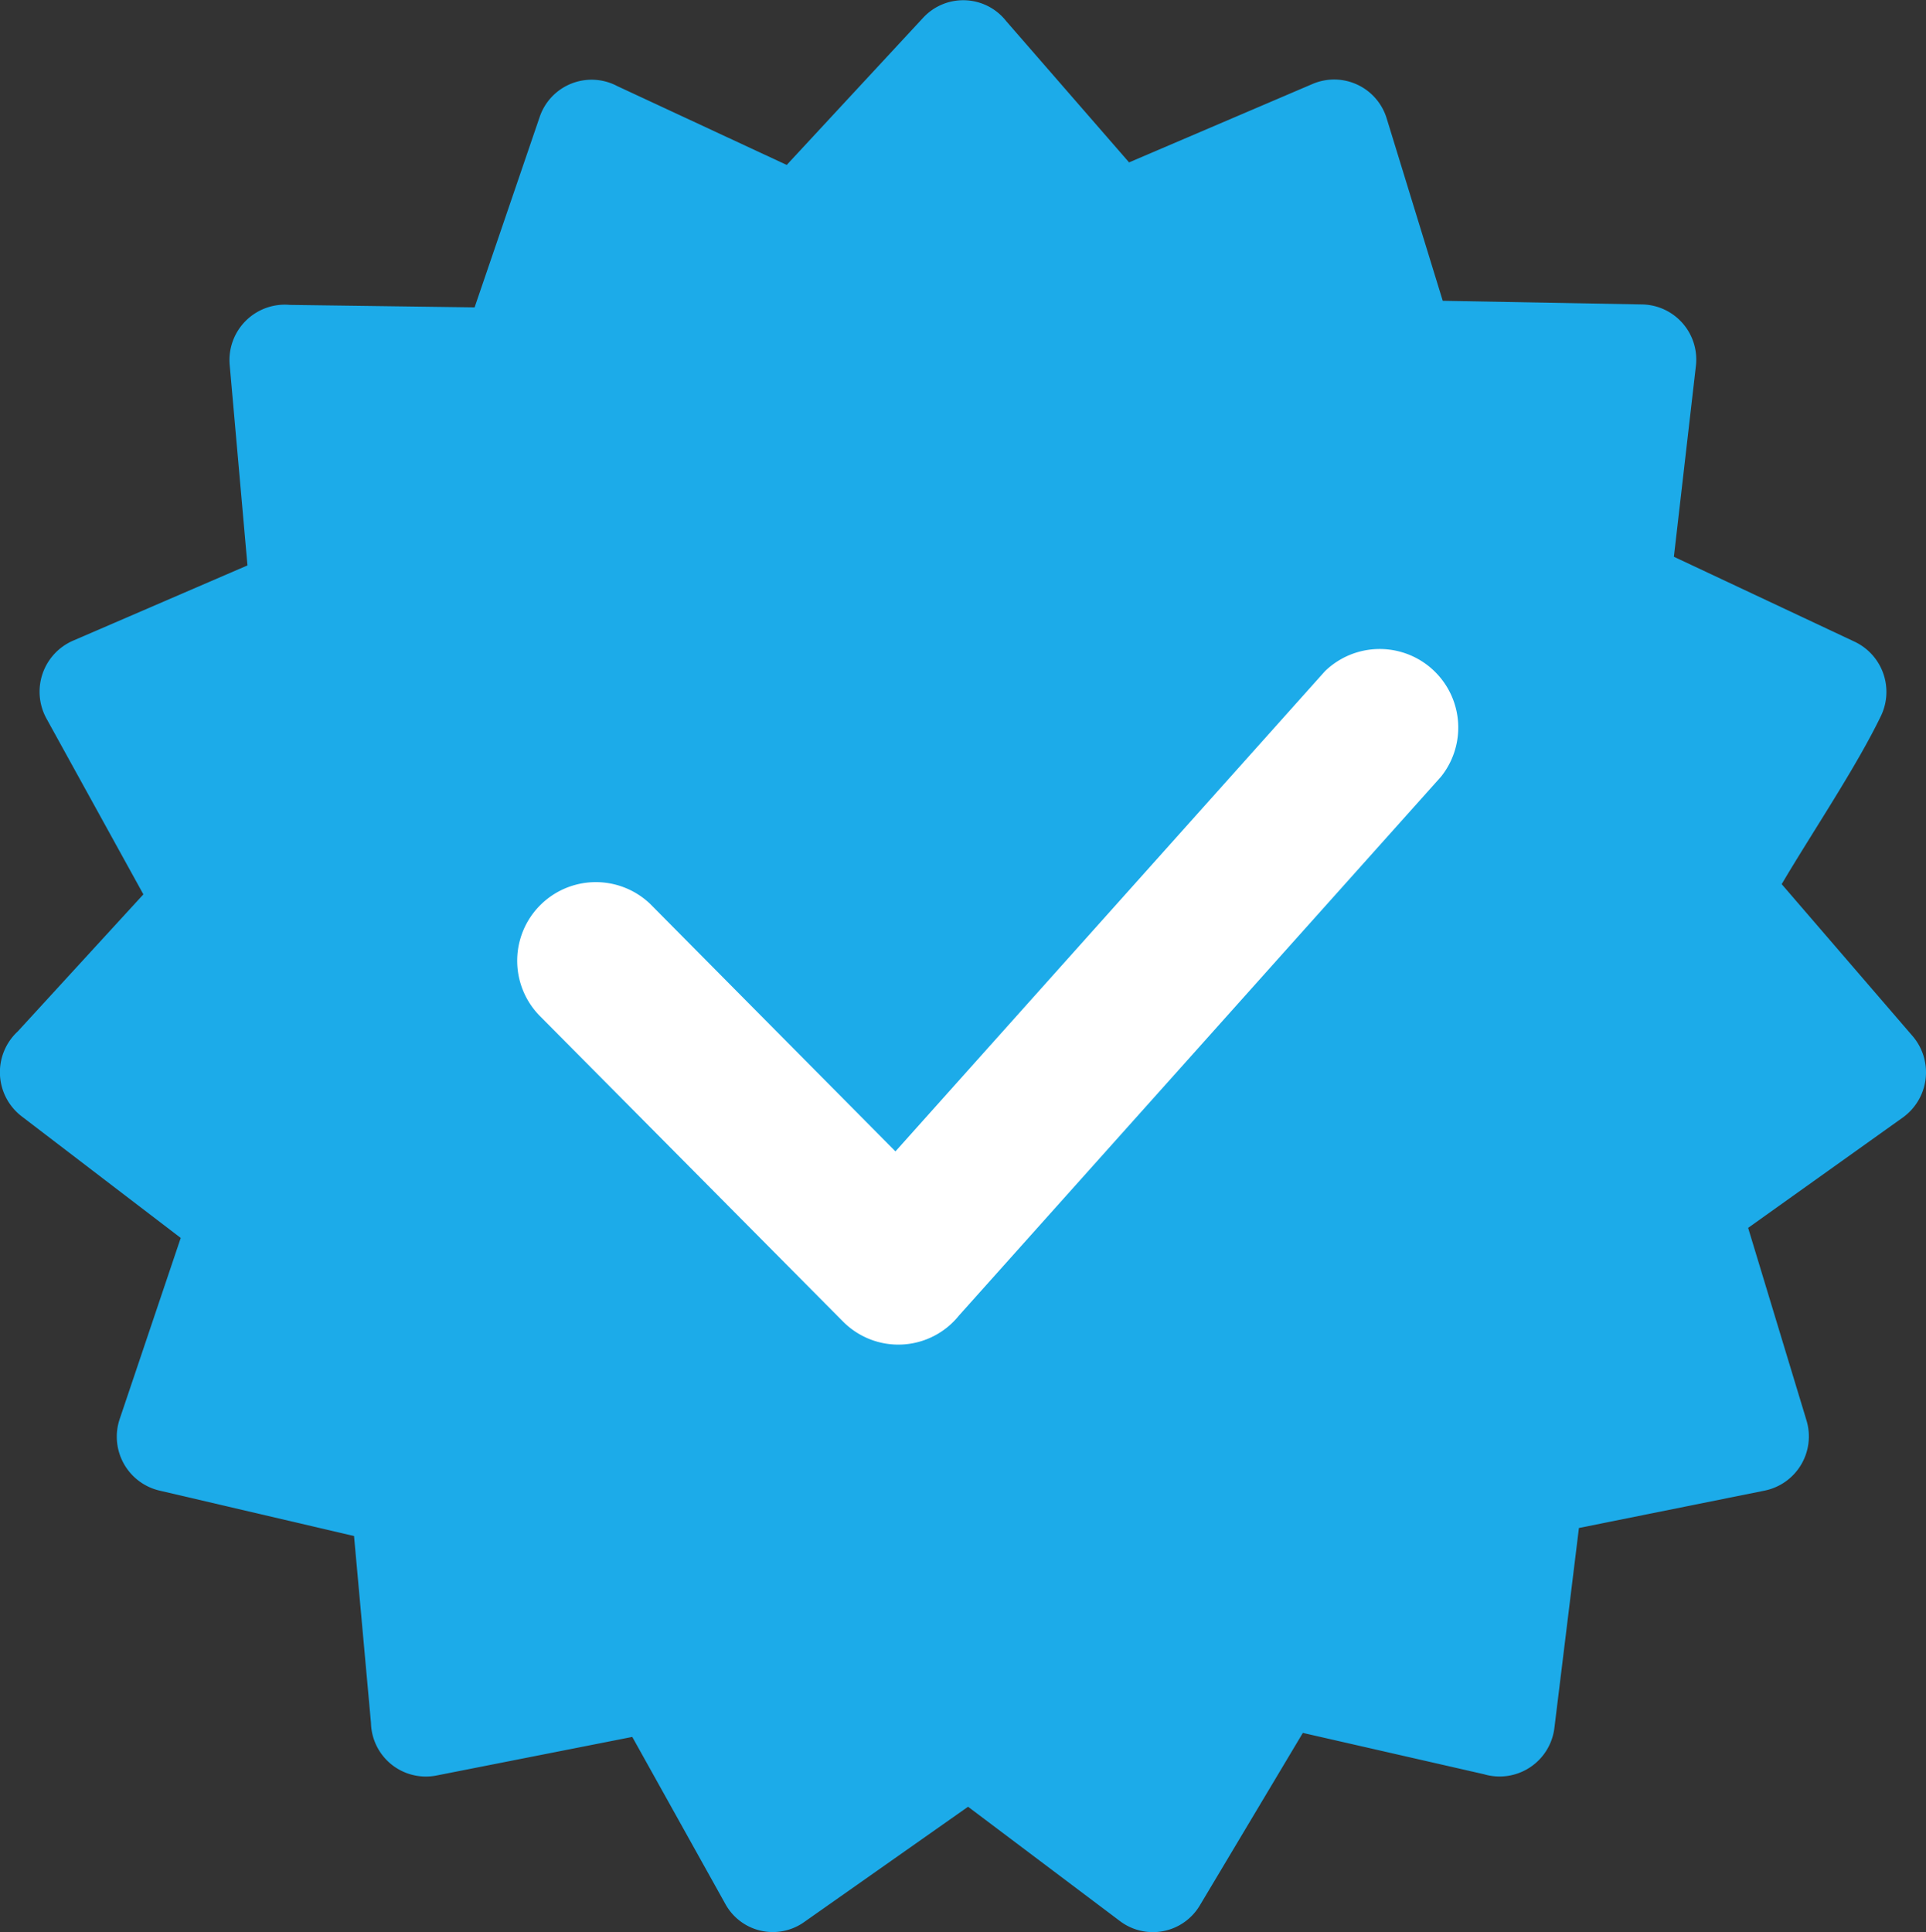 <svg xmlns="http://www.w3.org/2000/svg" width="24.905" height="24.985" viewBox="0 0 24.905 24.985">
  <rect x="0" y="0" width="24.905" height="24.985" fill="#333333" stroke="none"/>
  <g id="Group_3" data-name="Group 3" transform="translate(0)">
    <path id="Path" d="M13.011.273,14.6,2.1l2.379-1.017a.71.71,0,0,1,.952.448l.725,2.359,2.58.047a.713.713,0,0,1,.693.8L21.645,7.2l2.34,1.1a.718.718,0,0,1,.342.949c-.32.667-.9,1.526-1.288,2.185L24.733,13.4a.72.72,0,0,1-.128,1.052l-2,1.427.755,2.491a.715.715,0,0,1-.543.907l-2.4.483L20.1,22.344a.714.714,0,0,1-.913.6l-2.34-.534-1.331,2.229a.706.706,0,0,1-1.032.206l-1.966-1.48L10.4,24.855a.7.7,0,0,1-1.024-.239l-1.2-2.154-2.537.5a.71.71,0,0,1-.842-.681l-.219-2.417-2.517-.588a.716.716,0,0,1-.513-.926l.789-2.341L.282,14.438a.719.719,0,0,1-.052-1.1l1.624-1.772L.6,9.291A.72.72,0,0,1,.945,8.285L3.2,7.312,2.97,4.718a.716.716,0,0,1,.779-.775l2.388.032.841-2.461a.709.709,0,0,1,1.005-.4l2.19,1.019,1.761-1.9A.706.706,0,0,1,13.011.273Z" fill="#1cabe9"/>
    <path id="Path-2" data-name="Path" d="M.308,4.8A1.017,1.017,0,0,1,1.741,3.357l3.171,3.2L10.466.347a1.016,1.016,0,0,1,1.5,1.365L5.734,8.679a1.006,1.006,0,0,1-1.5.078L.308,4.8Z" transform="translate(6.667 8.333)" fill="#fff"/>
  </g>
</svg>
